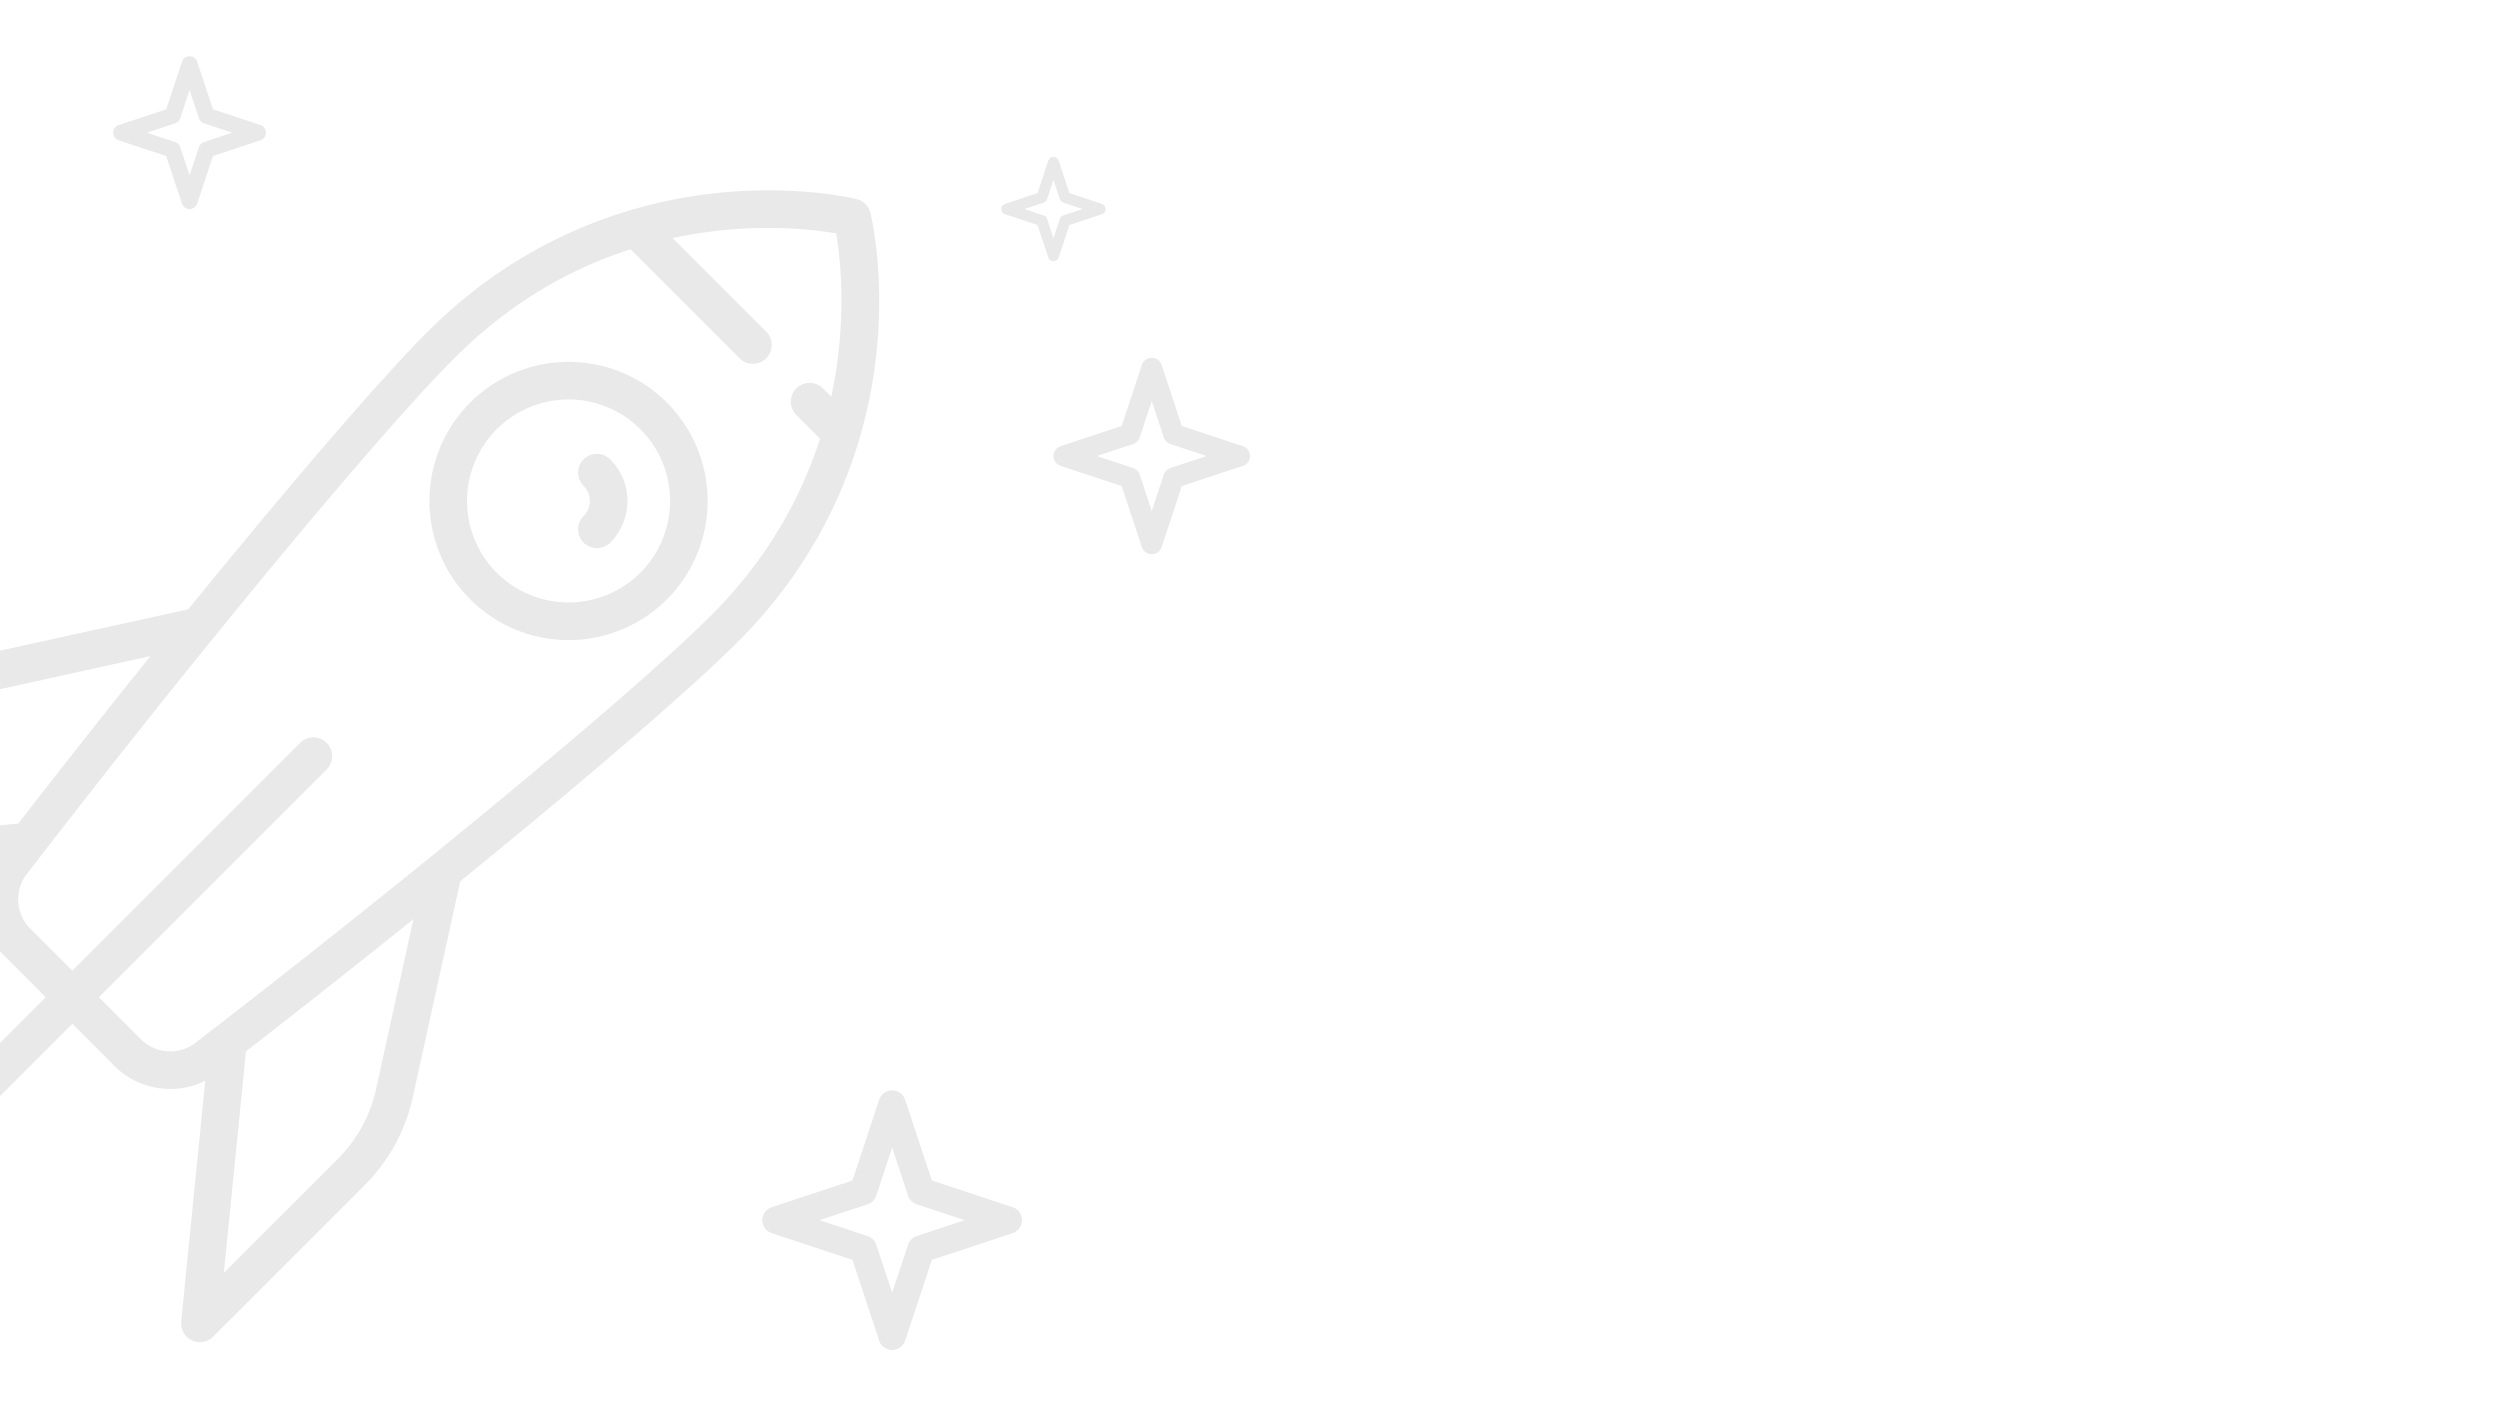 <svg xmlns="http://www.w3.org/2000/svg" xmlns:xlink="http://www.w3.org/1999/xlink" width="1920" height="1080" viewBox="0 0 1920 1080"><defs><clipPath id="b"><rect width="1920" height="1080"/></clipPath></defs><g id="a" clip-path="url(#b)"><g transform="translate(86.938 43.228)"><g transform="translate(0 0)"><g transform="translate(0 0)"><path d="M193.43,135.2l-36.479-12.072L144.879,86.646a6.185,6.185,0,0,0-11.742,0l-12.072,36.479L84.587,135.2a6.184,6.184,0,0,0,0,11.74l36.479,12.072,12.072,36.479a6.184,6.184,0,0,0,11.74,0l12.072-36.479,36.479-12.072a6.183,6.183,0,0,0,0-11.739Zm-43.315,13.051a6.2,6.2,0,0,0-3.926,3.926l-7.181,21.694-7.181-21.694a6.2,6.2,0,0,0-3.926-3.926l-21.694-7.181,21.694-7.181a6.2,6.2,0,0,0,3.926-3.926l7.181-21.694,7.181,21.694a6.2,6.2,0,0,0,3.926,3.926l21.694,7.181Z" transform="translate(-80.348 -82.406)" fill="#e9e9e9"/></g></g></g><g transform="translate(585.494 837.411)"><g transform="translate(0 0)"><g transform="translate(0 0)"><path d="M272.508,172.114,210.52,151.6,190.006,89.612a10.509,10.509,0,0,0-19.952,0L149.54,151.6,87.551,172.112a10.508,10.508,0,0,0,0,19.95l61.989,20.514,20.514,61.989a10.508,10.508,0,0,0,19.95,0l20.514-61.989,61.989-20.514a10.507,10.507,0,0,0,0-19.947Zm-73.6,22.178a10.53,10.53,0,0,0-6.672,6.672l-12.2,36.865-12.2-36.865a10.53,10.53,0,0,0-6.672-6.672l-36.865-12.2,36.865-12.2a10.53,10.53,0,0,0,6.672-6.672l12.2-36.865,12.2,36.865a10.53,10.53,0,0,0,6.672,6.672l36.865,12.2Z" transform="translate(-80.348 -82.406)" fill="#e9e9e9"/></g></g></g><g transform="translate(809.07 274.762)"><g transform="translate(0 0)"><path d="M225.827,150.321l-46.93-15.53-15.531-46.93a7.956,7.956,0,0,0-15.105,0l-15.53,46.93L85.8,150.319a7.956,7.956,0,0,0,0,15.1l46.93,15.531,15.53,46.93a7.956,7.956,0,0,0,15.1,0l15.531-46.93,46.93-15.531a7.955,7.955,0,0,0,0-15.1ZM170.1,167.112a7.972,7.972,0,0,0-5.051,5.051l-9.239,27.909-9.239-27.909a7.972,7.972,0,0,0-5.051-5.051l-27.909-9.239,27.909-9.239a7.972,7.972,0,0,0,5.051-5.051l9.239-27.909,9.239,27.909a7.972,7.972,0,0,0,5.051,5.051l27.909,9.239Z" transform="translate(-80.348 -82.406)" fill="#e9e9e9"/></g></g><g transform="translate(769.031 120.508)"><g transform="translate(0 0)"><g transform="translate(0 0)"><path d="M157.534,118.439l-24.9-8.24-8.24-24.9a4.221,4.221,0,0,0-8.014,0l-8.24,24.9-24.9,8.24a4.221,4.221,0,0,0,0,8.013l24.9,8.24,8.24,24.9a4.221,4.221,0,0,0,8.013,0l8.24-24.9,24.9-8.24a4.22,4.22,0,0,0,0-8.012Zm-29.565,8.908a4.229,4.229,0,0,0-2.68,2.68l-4.9,14.808-4.9-14.808a4.229,4.229,0,0,0-2.68-2.68L98,122.446l14.808-4.9a4.229,4.229,0,0,0,2.68-2.68l4.9-14.808,4.9,14.808a4.23,4.23,0,0,0,2.68,2.68l14.808,4.9Z" transform="translate(-80.348 -82.406)" fill="#e9e9e9"/></g></g></g><g transform="translate(395.367 -112.549) rotate(45)"><path d="M306.84,112A106.84,106.84,0,1,0,413.68,218.84,106.961,106.961,0,0,0,306.84,112Zm0,184.8A77.964,77.964,0,1,1,384.8,218.84,78.052,78.052,0,0,1,306.84,296.8Z" transform="translate(74.004 103.606)" fill="#e9e9e9"/><path d="M262.438,144a14.438,14.438,0,0,0,0,28.876A16.381,16.381,0,0,1,278.8,189.239a14.438,14.438,0,1,0,28.876,0A45.29,45.29,0,0,0,262.438,144Z" transform="translate(118.406 133.207)" fill="#e9e9e9"/><path d="M620.15,731.008l-91.605-143.2c12.7-123.214,20.74-228.84,20.74-280.76,0-107.6-43.595-184.685-80.167-230.4C429.453,27.063,389.934,3.054,388.27,2.057a14.44,14.44,0,0,0-14.858,0c-1.663,1-41.182,25.006-80.848,74.588C256,122.36,212.4,199.441,212.4,307.045c0,51.922,8.039,157.548,20.74,280.762L141.52,731.037a137.412,137.412,0,0,0-21.52,73.9V969.261a14.438,14.438,0,0,0,25.613,9.142l117.672-143.82A60.783,60.783,0,0,0,320.674,875.9h45.731v93.365a14.438,14.438,0,1,0,28.876,0V875.9h45.731A60.786,60.786,0,0,0,498.4,834.583L616.075,978.4a14.439,14.439,0,0,0,25.613-9.142V804.933a137.442,137.442,0,0,0-21.537-73.926ZM148.876,804.933a108.554,108.554,0,0,1,16.987-58.364l72.149-112.788c5.737,52.81,12.209,107.891,19.172,162.659L148.876,928.814V804.933Zm292.139,42.087H395.282V599.652a14.438,14.438,0,1,0-28.876,0V847.021H320.674a31.824,31.824,0,0,1-31.432-27.684c-10.074-77.273-19.233-155.961-26.787-228.661a14.538,14.538,0,0,0-.167-1.613c-12.854-123.944-21.01-230.257-21.01-282.017,0-55.928,12.268-107.81,36.528-154.966H396.244a14.438,14.438,0,0,0,0-28.876h-101.7q9.154-14.126,19.851-27.617C341.115,61.96,368.158,40.8,380.84,31.812,396.591,43,434.531,73.1,466.884,123.2h-9.038a14.438,14.438,0,1,0,0,28.876h25.736c21.131,41.117,36.828,92.627,36.828,154.966,0,51.759-8.156,158.077-21.01,282.023a14.576,14.576,0,0,0-.166,1.59c-7.554,72.7-16.713,151.4-26.789,228.678a31.82,31.82,0,0,1-31.43,27.684Zm171.8,81.793L504.5,796.438c6.965-54.768,13.435-109.849,19.172-162.659l72.13,112.76a108.585,108.585,0,0,1,17,58.392V928.814Z" transform="translate(0 0)" fill="#e9e9e9"/></g></g></svg>
